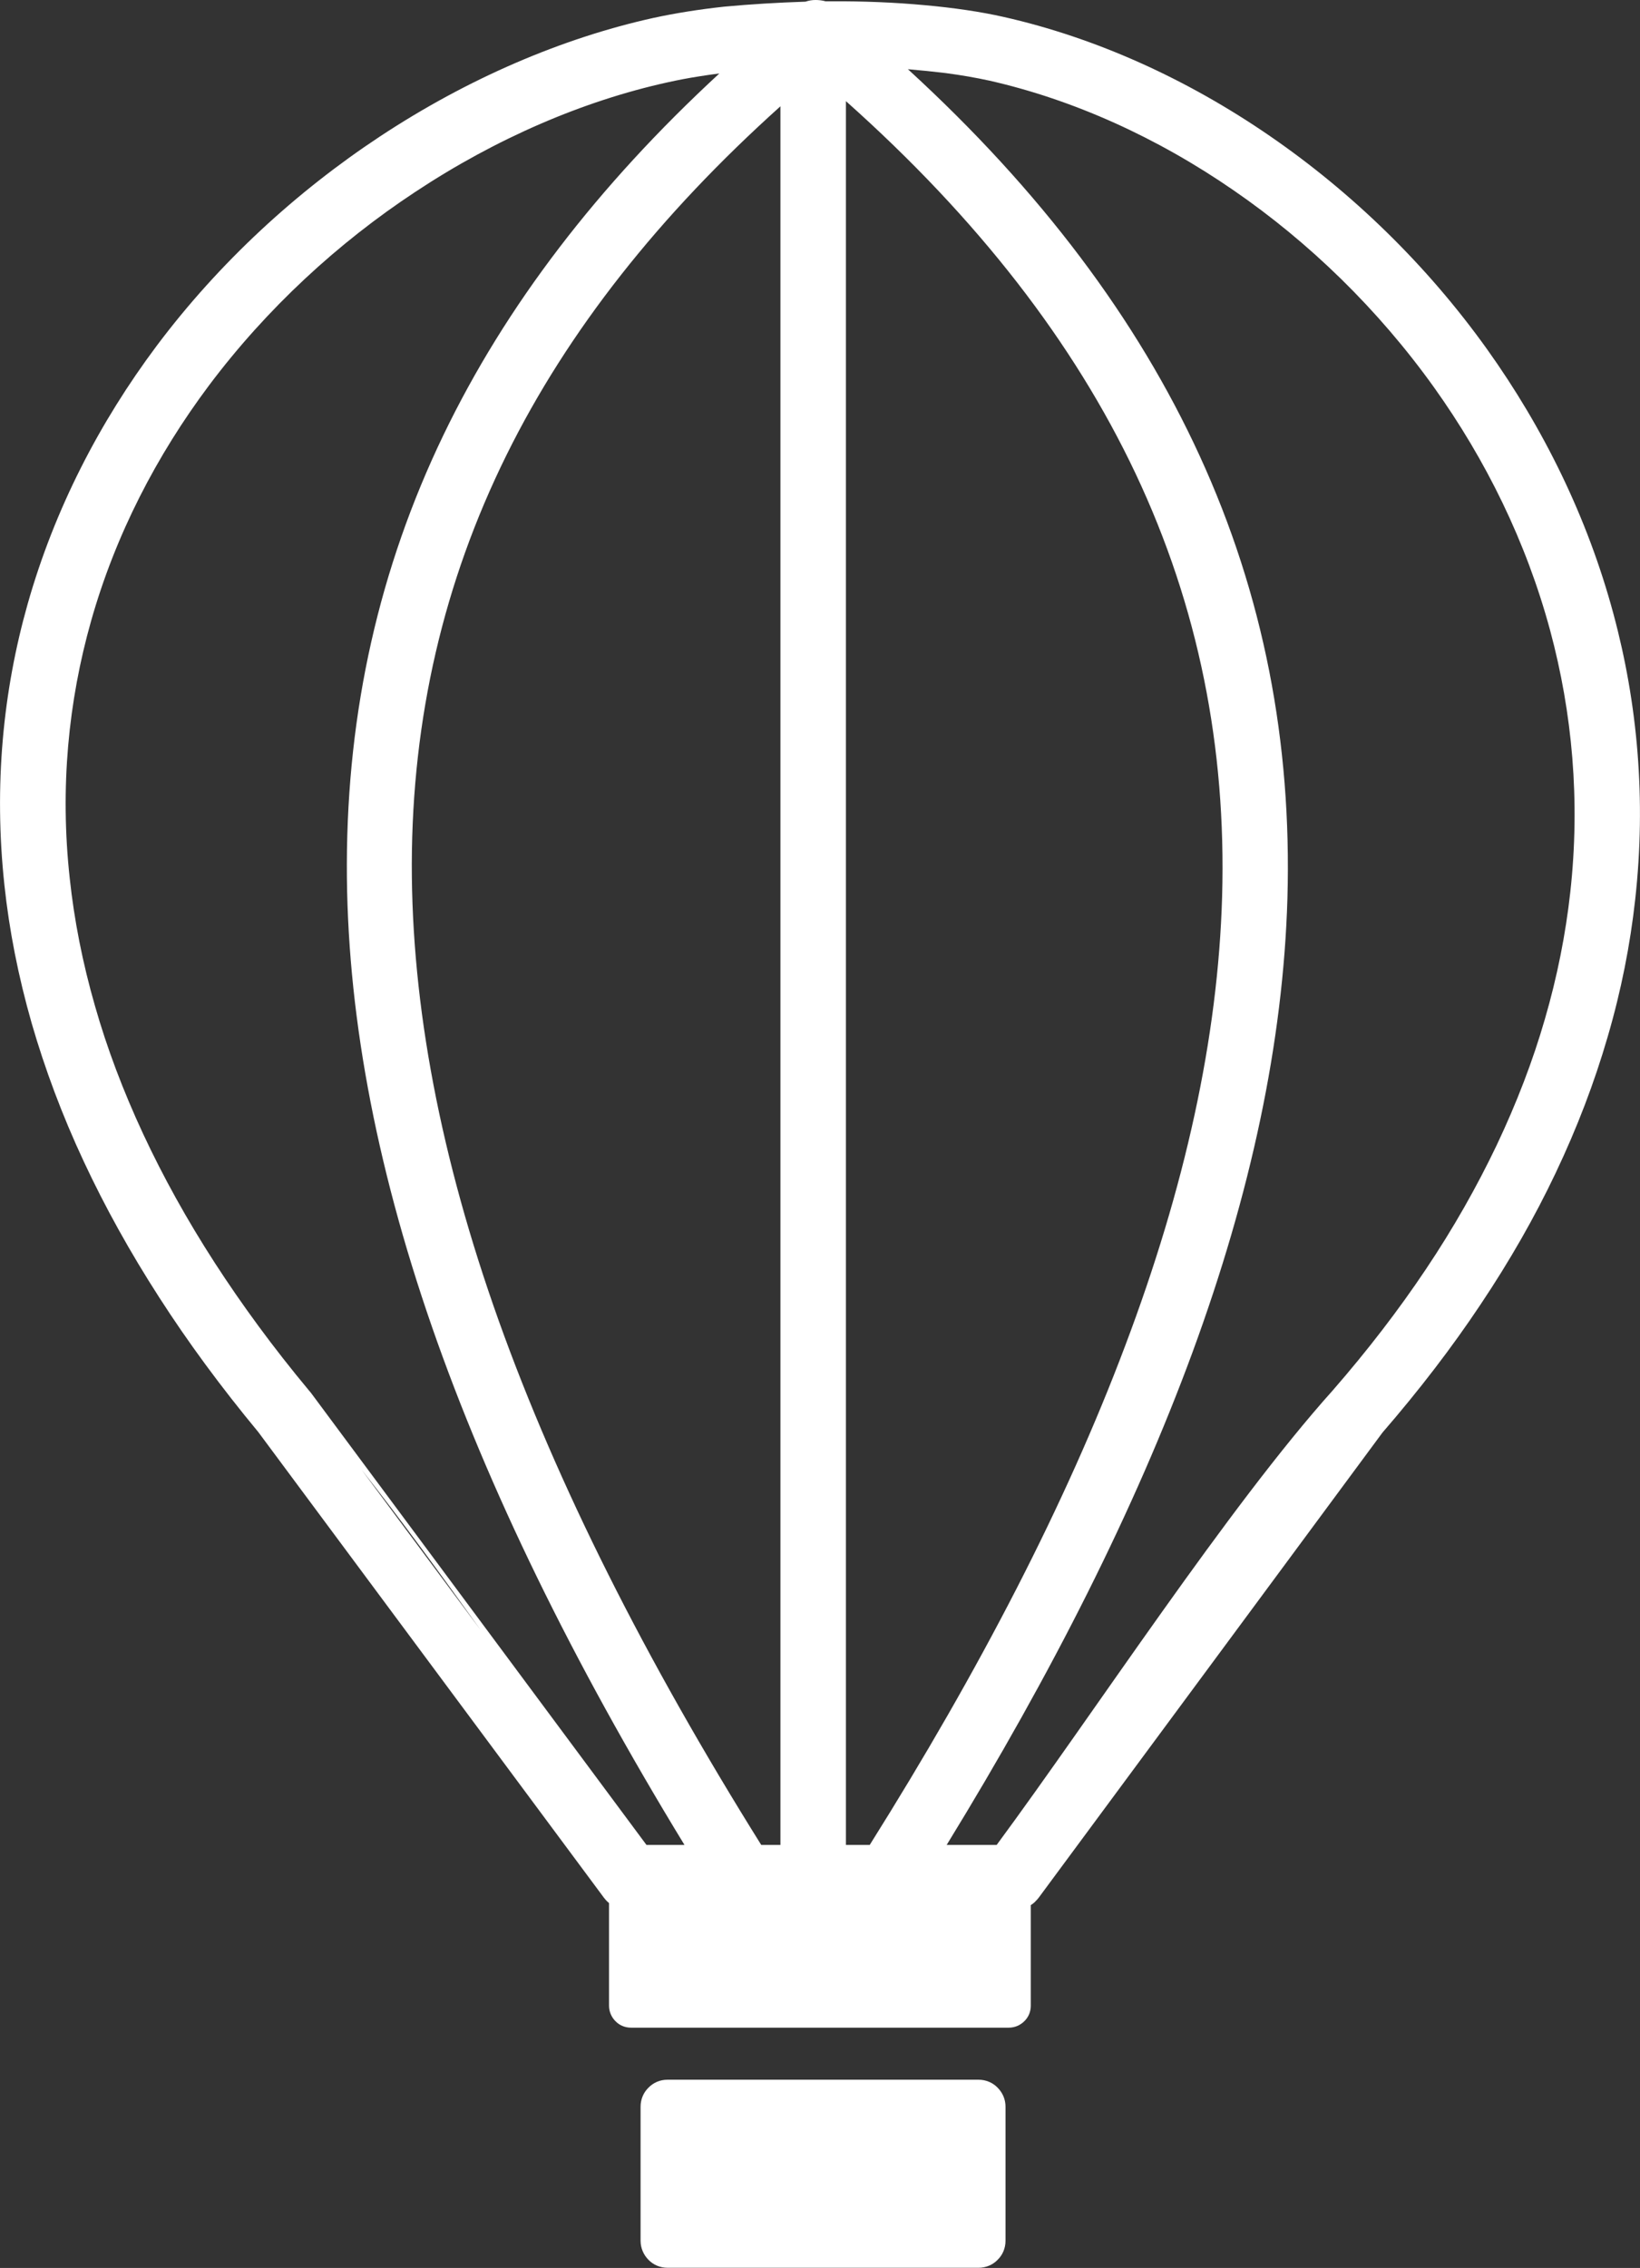 <?xml version="1.0" encoding="utf-8"?><svg version="1.1" id="Layer_1" xmlns="http://www.w3.org/2000/svg" xmlns:xlink="http://www.w3.org/1999/xlink" x="30px" y="30px" viewBox="0 0 88.89 122.88" style="enable-background:new 0 0 88.89 122.88" xml:space="preserve"><rect x="0" y="0" width="88.89" height="122.88" fill="#333333" stroke="none"/><g><path d="M49.21,3.75c7.21,6.6,12.43,13.57,15.81,20.94c3.47,7.56,5,15.54,4.76,23.98c-0.23,7.81-1.99,16.01-5.15,24.61 c-3.12,8.48-7.6,17.36-13.32,26.68h2.71c5.33-7.22,12.54-18.3,18.21-24.62c1.9-2.18,3.58-4.37,5.04-6.55 c1.51-2.25,2.78-4.5,3.85-6.74c1.09-2.3,1.96-4.57,2.61-6.82c0.68-2.33,1.13-4.63,1.38-6.88c0.55-4.96,0.11-9.73-1.09-14.19 c-1.3-4.81-3.49-9.25-6.3-13.18c-3.03-4.23-6.76-7.85-10.86-10.67C62.7,7.44,58.17,5.4,53.63,4.37c-0.73-0.16-1.53-0.3-2.37-0.41 C50.6,3.88,49.92,3.81,49.21,3.75L49.21,3.75z M19.6,79.63l6.46,8.7C23.9,85.31,21.72,82.33,19.6,79.63L19.6,79.63z M36.18,112.68 h16.86c0.4,0,0.77,0.16,1.03,0.43c0.27,0.27,0.43,0.63,0.43,1.03v7.27c0,0.4-0.16,0.77-0.43,1.03c-0.26,0.27-0.63,0.43-1.03,0.43 H36.18c-0.4,0-0.77-0.16-1.03-0.43c-0.26-0.26-0.43-0.63-0.43-1.03v-7.27c0-0.4,0.16-0.77,0.43-1.03 C35.41,112.84,35.77,112.68,36.18,112.68L36.18,112.68z M37.1,99.96c-6.08-9.96-10.64-19.3-13.69-28.08 c-3.09-8.91-4.63-17.24-4.61-25.07c0.02-8.31,1.76-16.02,5.23-23.23c3.37-7,8.36-13.51,14.96-19.6c-0.38,0.05-0.75,0.1-1.11,0.16 c-0.58,0.09-1.15,0.2-1.69,0.32c-4.59,1.01-9.3,3.04-13.67,5.93c-4.19,2.76-8.05,6.31-11.19,10.49c-2.83,3.78-5.07,8.08-6.4,12.79 c-1.22,4.32-1.69,8.99-1.15,13.92c0.24,2.25,0.69,4.56,1.37,6.92c0.65,2.28,1.52,4.59,2.62,6.95c1.07,2.29,2.35,4.61,3.87,6.96 c1.47,2.27,3.16,4.58,5.1,6.91l0.11,0.13l18.19,24.5H37.1L37.1,99.96z M43.66,0.09C43.83,0.03,44.01,0,44.2,0 c0.18,0,0.37,0.02,0.54,0.07l0.31,0c1.72-0.01,3.45,0.06,5.07,0.21c1.55,0.14,3.01,0.35,4.29,0.64c4.96,1.12,9.9,3.34,14.42,6.45 c4.45,3.06,8.5,6.98,11.77,11.55c3.05,4.27,5.44,9.1,6.85,14.34c1.31,4.85,1.78,10.06,1.18,15.47c-0.27,2.45-0.76,4.95-1.5,7.47 c-0.71,2.44-1.64,4.89-2.82,7.37c-1.12,2.36-2.47,4.73-4.07,7.12c-1.54,2.31-3.31,4.62-5.31,6.93l-18.61,25.17 c-0.08,0.11-0.17,0.2-0.26,0.29c-0.06,0.05-0.12,0.1-0.19,0.14v5.45c0,0.33-0.13,0.63-0.35,0.84c-0.22,0.22-0.52,0.35-0.84,0.35 H34.2c-0.33,0-0.63-0.13-0.84-0.35c-0.22-0.22-0.35-0.52-0.35-0.84v-5.56c-0.06-0.05-0.11-0.1-0.16-0.15 c-0.08-0.09-0.15-0.18-0.22-0.28L14,77.59c-2.03-2.45-3.81-4.87-5.36-7.28c-1.6-2.48-2.96-4.94-4.09-7.36 c-1.19-2.54-2.12-5.05-2.83-7.5c-0.73-2.55-1.22-5.05-1.48-7.49c-0.58-5.4-0.08-10.51,1.26-15.24c1.46-5.15,3.9-9.85,6.99-13.98 c3.39-4.52,7.58-8.36,12.11-11.35c4.73-3.12,9.84-5.32,14.82-6.42c1.15-0.25,2.45-0.46,3.84-0.61C40.66,0.23,42.14,0.14,43.66,0.09 L43.66,0.09z M41.26,99.96h1.04V5.76c-6.56,5.89-11.52,12.16-14.85,18.9c-3.4,6.88-5.11,14.24-5.13,22.15 c-0.01,7.68,1.56,15.92,4.72,24.77C30.2,80.41,34.94,89.85,41.26,99.96L41.26,99.96z M45.85,99.96h1.29 c5.96-9.49,10.62-18.48,13.84-27.03c3.24-8.57,5.04-16.68,5.26-24.36c0.23-8.06-1.28-15.69-4.69-22.91 c-3.35-7.09-8.54-13.8-15.7-20.18V99.96L45.85,99.96z" fill= "white"/></g></svg>